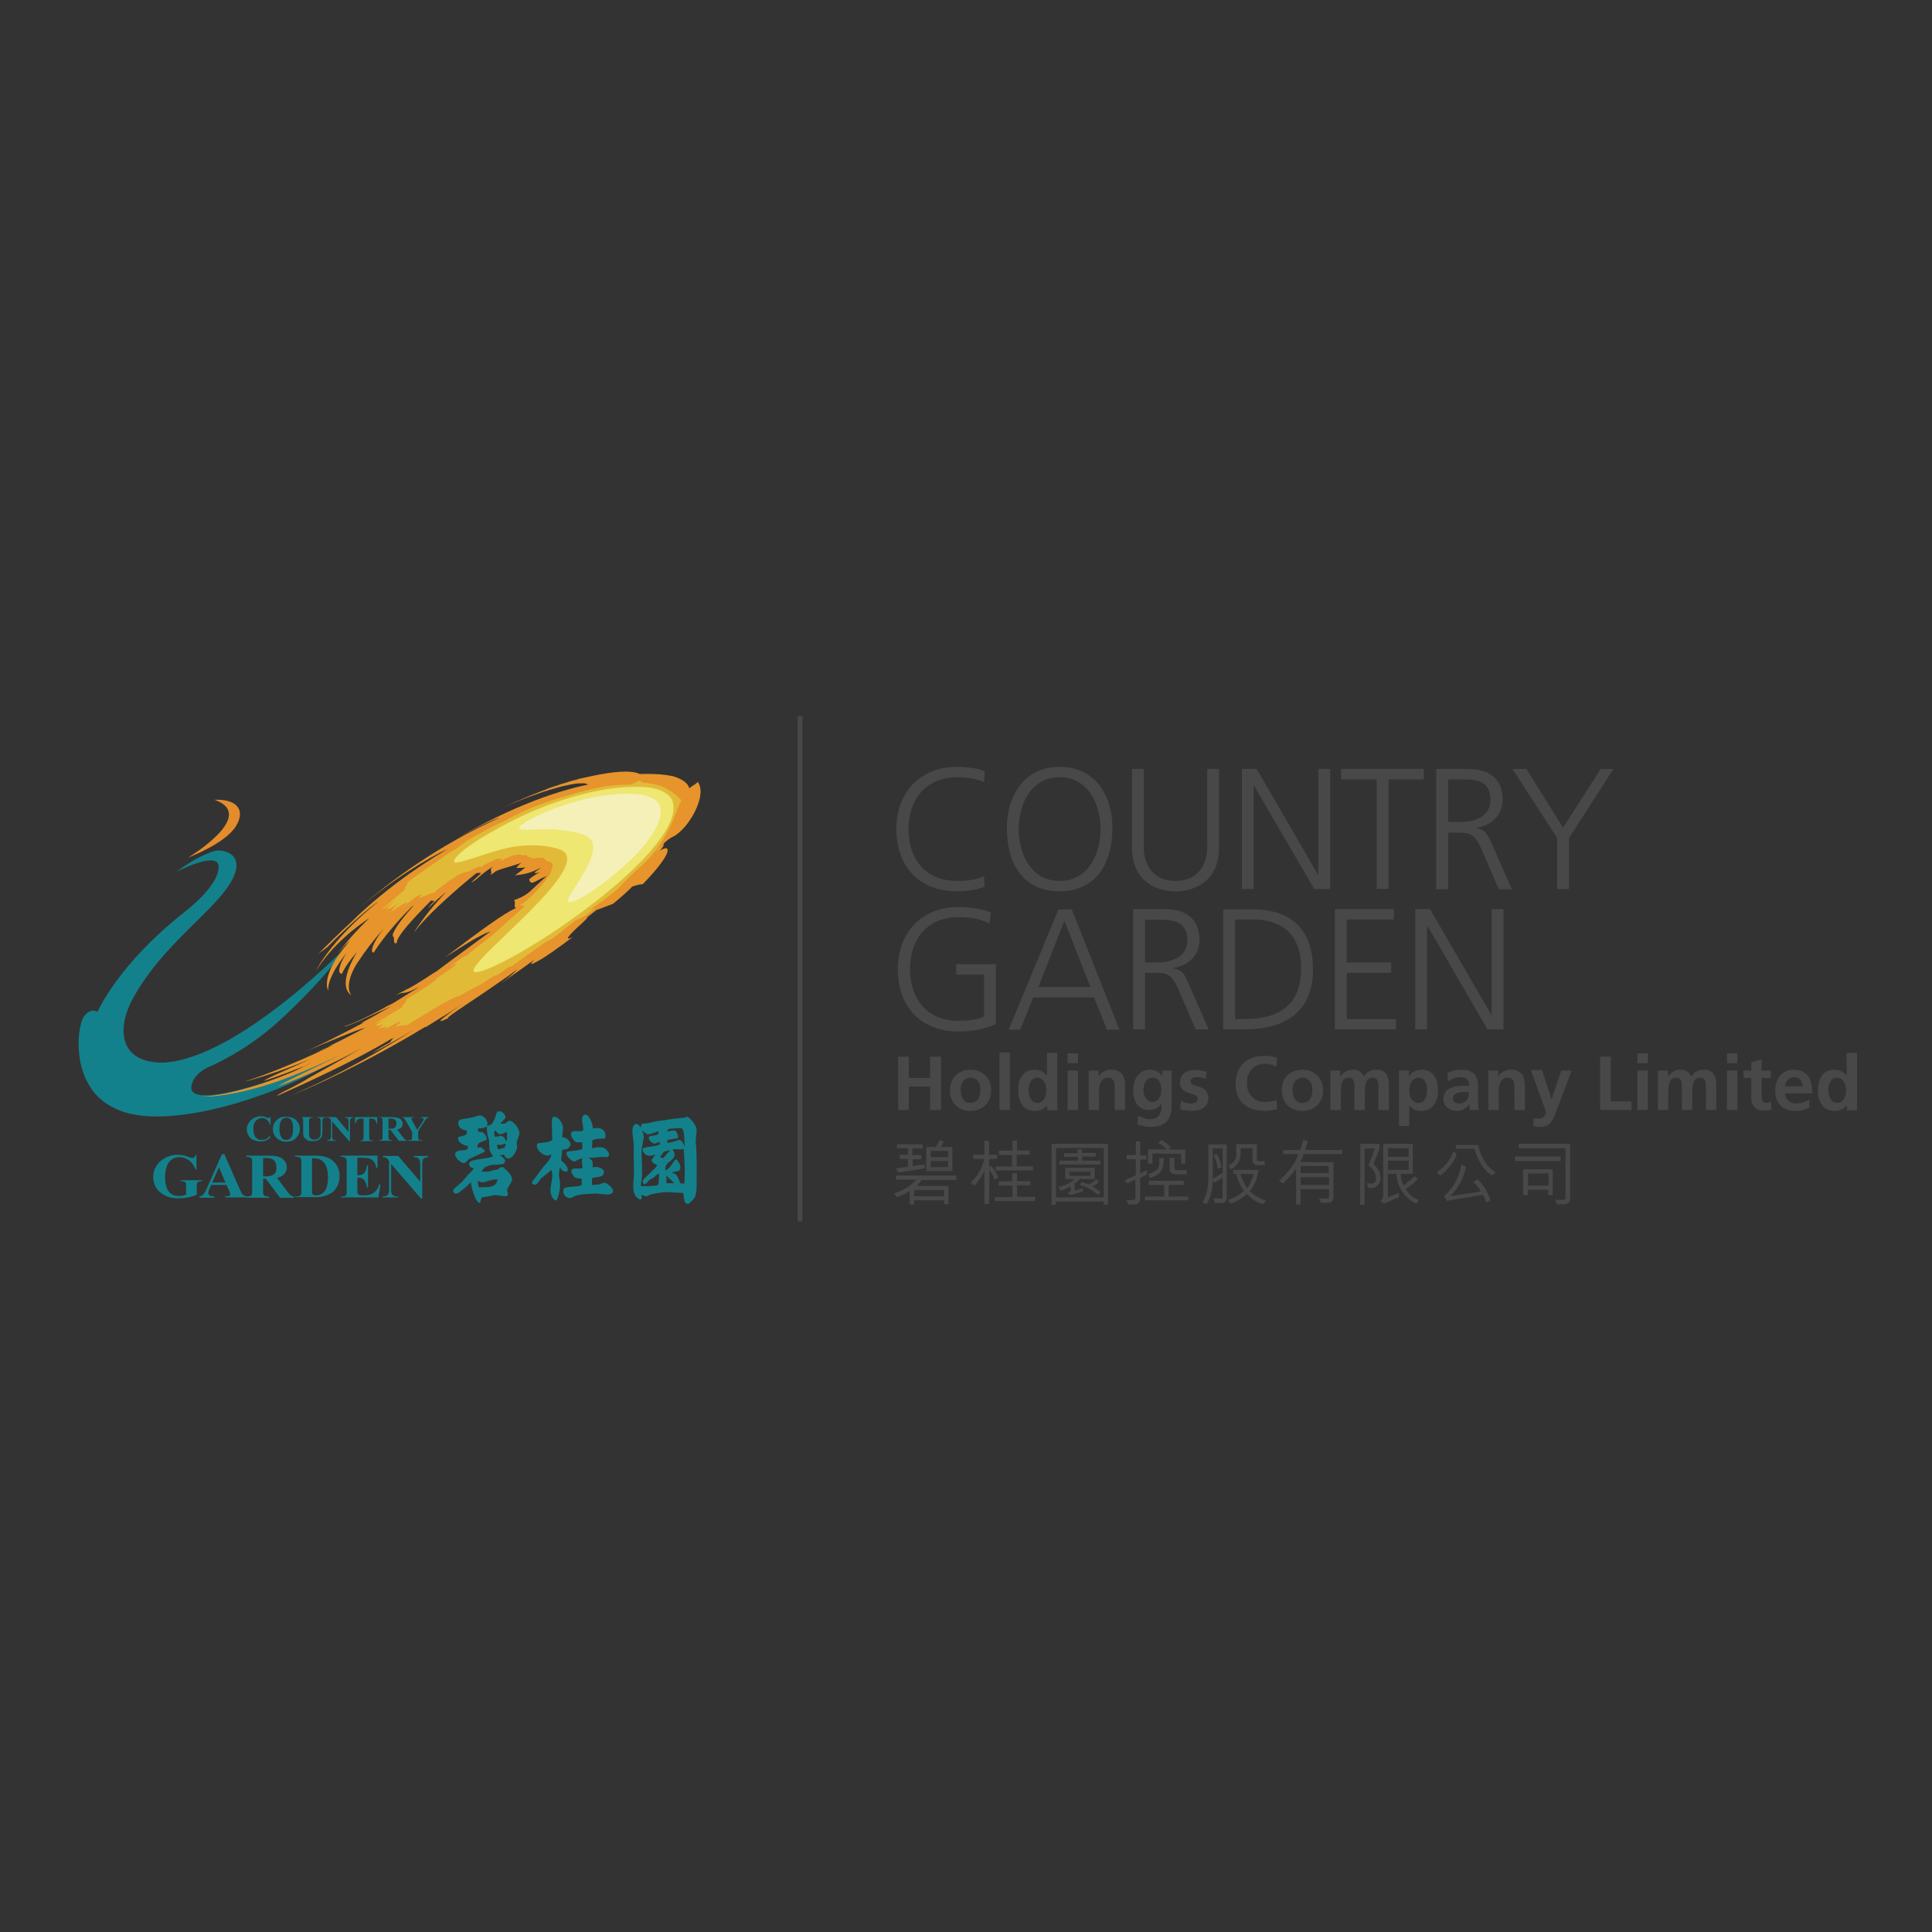 <?xml version="1.0" encoding="utf-8"?>
<!-- Generator: Adobe Illustrator 19.2.1, SVG Export Plug-In . SVG Version: 6.00 Build 0)  -->
<svg version="1.1" id="layer" xmlns="http://www.w3.org/2000/svg" xmlns:xlink="http://www.w3.org/1999/xlink" x="0px" y="0px"
	 viewBox="0 0 652 652" style="enable-background:new 0 0 652 652;" xml:space="preserve">
<rect x="0" y="0" width="652" height="652" fill="#333333" stroke="none"/>
<style type="text/css">
	.st0{fill:#13818C;}
	.st1{fill:#E48C2B;}
	.st2{fill:#E6942B;}
	.st3{fill:#E1BB37;}
	.st4{fill:#EEE771;}
	.st5{fill:#F5F0B8;}
	.st6{fill:#484848;}
	.st7{fill:#FFFFFF;}
	.st8{fill:none;stroke:#484848;stroke-width:1.603;stroke-miterlimit:10;}
</style>
<path class="st0" d="M91.3,376.8v2.8h-0.2c-0.2-0.7-0.5-1.3-1-1.7c-0.5-0.4-1.1-0.6-1.7-0.6c-0.5,0-1,0.1-1.5,0.5
	c-0.5,0.3-0.8,0.7-1,1.1c-0.3,0.6-0.4,1.3-0.4,2c0,0.7,0.1,1.4,0.3,2c0.2,0.6,0.5,1,0.9,1.3c0.4,0.3,0.9,0.5,1.6,0.5
	c0.5,0,1-0.1,1.5-0.3c0.4-0.2,0.9-0.6,1.4-1.2v0.7c-0.5,0.5-1,0.8-1.5,1c-0.5,0.2-1.1,0.3-1.8,0.3c-0.9,0-1.7-0.2-2.4-0.5
	c-0.7-0.3-1.3-0.8-1.6-1.5c-0.4-0.6-0.6-1.3-0.6-2.1c0-0.8,0.2-1.5,0.7-2.2c0.4-0.7,1-1.2,1.7-1.6c0.7-0.4,1.5-0.6,2.3-0.6
	c0.6,0,1.2,0.1,1.9,0.4c0.4,0.1,0.6,0.2,0.8,0.2l0.3-0.1c0.1-0.1,0.2-0.3,0.2-0.5H91.3"/>
<path class="st0" d="M96.6,376.9c1.4,0,2.5,0.3,3.3,1.1c0.8,0.8,1.3,1.8,1.3,3c0,1-0.3,1.9-1,2.7c-0.8,1-2,1.6-3.5,1.6
	c-1.5,0-2.7-0.5-3.6-1.5c-0.7-0.8-1-1.7-1-2.8c0-1.2,0.4-2.2,1.3-3C94.2,377.2,95.3,376.8,96.6,376.9 M96.6,377.2
	c-0.8,0-1.4,0.4-1.8,1.1c-0.3,0.6-0.5,1.5-0.5,2.7c0,1.4,0.3,2.4,0.8,3c0.3,0.5,0.8,0.7,1.5,0.7c0.4,0,0.8-0.1,1.1-0.3
	c0.4-0.3,0.7-0.7,0.9-1.2c0.2-0.6,0.3-1.3,0.3-2.2c0-1.1-0.1-1.9-0.3-2.4c-0.2-0.5-0.5-0.9-0.8-1.1
	C97.4,377.4,97.1,377.2,96.6,377.2"/>
<path class="st0" d="M101.2,377h4.4v0.2h-0.2c-0.3,0-0.6,0-0.7,0.1l-0.3,0.3c0,0.1-0.1,0.4-0.1,0.9v3.9c0,0.7,0.1,1.2,0.2,1.4
	c0.1,0.2,0.3,0.4,0.6,0.6c0.3,0.2,0.6,0.2,1,0.2c0.5,0,0.9-0.1,1.2-0.3c0.3-0.2,0.6-0.5,0.7-0.8c0.2-0.3,0.2-0.9,0.2-1.8v-3.3
	c0-0.4,0-0.6-0.1-0.8l-0.3-0.3c-0.2-0.1-0.4-0.1-0.8-0.1V377h3v0.2h-0.2c-0.3,0-0.4,0-0.6,0.1l-0.3,0.4c-0.1,0.1-0.1,0.4-0.1,0.7v3
	c0,1-0.1,1.6-0.2,2.1c-0.1,0.4-0.5,0.8-1,1.1c-0.5,0.4-1.2,0.5-2.1,0.5c-0.7,0-1.3-0.1-1.7-0.3c-0.5-0.3-0.9-0.6-1.2-1
	c-0.2-0.4-0.3-0.9-0.3-1.6v-3.9c0-0.5,0-0.8-0.1-0.9l-0.3-0.3c-0.1-0.1-0.4-0.1-0.7-0.1V377"/>
<path class="st0" d="M113.4,377l4.2,5v-3.5c0-0.5-0.1-0.8-0.2-1c-0.2-0.2-0.5-0.3-1-0.3V377h2.8v0.2c-0.4,0-0.6,0.1-0.7,0.2
	l-0.3,0.3c-0.1,0.2-0.1,0.4-0.1,0.8v6.7h-0.2l-5.8-6.7v5.1c0,0.5,0.1,0.8,0.3,1c0.2,0.2,0.5,0.2,0.8,0.2h0.2v0.2h-3v-0.2
	c0.5,0,0.8-0.1,1-0.3c0.2-0.2,0.3-0.5,0.3-0.9v-5.7l-0.2-0.2c-0.2-0.2-0.3-0.4-0.5-0.4c-0.1-0.1-0.3-0.1-0.6-0.1V377H113.4"/>
<path class="st0" d="M127.3,377v2.2h-0.2c-0.1-0.5-0.3-0.9-0.4-1.1c-0.2-0.2-0.4-0.4-0.7-0.5c-0.2-0.1-0.5-0.1-0.8-0.1h-0.6v6.2
	c0,0.4,0,0.7,0.1,0.8l0.3,0.3c0.1,0.1,0.3,0.1,0.6,0.1h0.3v0.2h-4.5v-0.2h0.3c0.3,0,0.4,0,0.6-0.1l0.3-0.3c0-0.1,0.1-0.3,0.1-0.8
	v-6.2h-0.7c-0.6,0-1,0.1-1.3,0.3c-0.4,0.3-0.6,0.8-0.7,1.4h-0.2V377H127.3"/>
<path class="st0" d="M131.1,381.3v2.3c0,0.4,0,0.7,0.1,0.8l0.3,0.3c0.1,0.1,0.4,0.1,0.8,0.1v0.2h-4.4v-0.2c0.4,0,0.7,0,0.8-0.1
	l0.3-0.3c0.1-0.1,0.1-0.4,0.1-0.8v-5.3c0-0.4,0-0.7-0.1-0.8l-0.3-0.3c-0.1-0.1-0.4-0.1-0.8-0.1V377h4c1,0,1.8,0.1,2.3,0.2
	c0.5,0.1,0.9,0.4,1.2,0.7c0.3,0.4,0.5,0.8,0.5,1.3c0,0.6-0.2,1.1-0.7,1.5c-0.3,0.2-0.7,0.4-1.2,0.5l2.1,2.7c0.3,0.4,0.5,0.6,0.6,0.7
	c0.2,0.1,0.4,0.2,0.6,0.2v0.2h-2.7l-2.8-3.7H131.1 M131.1,377.4v3.5h0.4c0.6,0,1,0,1.3-0.1c0.3-0.1,0.5-0.3,0.7-0.5
	c0.2-0.3,0.3-0.6,0.3-1c0-0.6-0.1-1.1-0.5-1.4c-0.3-0.3-0.8-0.4-1.5-0.4H131.1z"/>
<path class="st0" d="M144.7,377v0.2c-0.3,0-0.5,0.1-0.7,0.2c-0.2,0.2-0.5,0.6-1,1.4l-1.9,2.9v1.9c0,0.4,0,0.7,0.1,0.8l0.3,0.3
	c0.1,0.1,0.3,0.1,0.5,0.1h0.5v0.2h-4.8v-0.2h0.4c0.2,0,0.4,0,0.6-0.1l0.3-0.3c0-0.1,0.1-0.3,0.1-0.8V382l-2-3.5
	c-0.4-0.7-0.7-1.1-0.8-1.2c-0.2-0.1-0.4-0.2-0.7-0.2V377h4.1v0.2h-0.2c-0.2,0-0.4,0-0.5,0.1l-0.2,0.2c0,0.1,0.2,0.5,0.5,1.1l1.5,2.7
	l1.6-2.4c0.4-0.6,0.6-1,0.6-1.2l-0.2-0.3c-0.1-0.1-0.4-0.2-0.8-0.2V377H144.7"/>
<path class="st0" d="M66.3,389.8v4.9H66c-0.5-1.3-1.2-2.4-2.2-3.1c-1-0.7-2.1-1.1-3.2-1.1c-1.1,0-2,0.3-2.8,0.9
	c-0.8,0.6-1.3,1.4-1.6,2.5c-0.3,1.1-0.5,2.1-0.5,3.3c0,1.3,0.2,2.5,0.5,3.5c0.3,1,0.9,1.7,1.6,2.2c0.8,0.5,1.6,0.7,2.7,0.7
	c0.4,0,0.7,0,1.1-0.1c0.4-0.1,0.8-0.2,1.2-0.3v-2.9c0-0.6,0-0.9-0.1-1.1c-0.1-0.2-0.3-0.3-0.5-0.4c-0.3-0.1-0.6-0.2-0.9-0.2h-0.4
	v-0.3h7.3v0.3c-0.6,0-0.9,0.1-1.2,0.2c-0.2,0.1-0.4,0.3-0.5,0.5c-0.1,0.2-0.1,0.5-0.1,1v2.9c-1,0.4-1.9,0.7-3,0.9
	c-1,0.2-2.1,0.3-3.2,0.3c-1.4,0-2.6-0.2-3.5-0.5c-0.9-0.4-1.8-0.8-2.5-1.4c-0.7-0.6-1.3-1.2-1.7-2c-0.5-1-0.8-2-0.8-3.2
	c0-2.1,0.8-3.9,2.4-5.4c1.6-1.4,3.6-2.2,5.9-2.2c0.7,0,1.4,0.1,2,0.2c0.3,0.1,0.8,0.2,1.6,0.5c0.7,0.3,1.2,0.4,1.3,0.4
	c0.2,0,0.4-0.1,0.6-0.2c0.2-0.1,0.3-0.4,0.5-0.8H66.3"/>
<path class="st0" d="M76.4,399.9h-5.2l-0.6,1.5c-0.2,0.5-0.3,0.9-0.3,1.2c0,0.4,0.2,0.7,0.5,0.9c0.2,0.1,0.7,0.2,1.5,0.3v0.4h-5
	v-0.4c0.5-0.1,1-0.3,1.3-0.7c0.4-0.4,0.8-1.1,1.3-2.3l5-11.3h0.8l5.1,11.6c0.5,1.2,0.9,1.9,1.3,2.2c0.3,0.2,0.6,0.4,1.1,0.4v0.4
	h-7.2v-0.4h0.3c0.6,0,1-0.1,1.2-0.2c0.2-0.1,0.2-0.3,0.2-0.5l-0.1-0.4c0-0.1-0.1-0.3-0.3-0.9L76.4,399.9 M76.1,399.1l-2.2-5.2
	l-2.3,5.2H76.1z"/>
<path class="st0" d="M88.8,397.8v3.9c0,0.8,0,1.2,0.1,1.4c0.1,0.2,0.3,0.4,0.5,0.5c0.3,0.1,0.7,0.2,1.4,0.2v0.4h-7.7v-0.4
	c0.7,0,1.2-0.1,1.4-0.2c0.3-0.1,0.4-0.3,0.5-0.5c0.1-0.2,0.1-0.7,0.1-1.4v-9.2c0-0.8,0-1.2-0.1-1.4c-0.1-0.2-0.3-0.3-0.5-0.5
	c-0.3-0.1-0.7-0.2-1.4-0.2v-0.4h6.9c1.8,0,3.1,0.1,4,0.4c0.8,0.2,1.5,0.7,2,1.3c0.5,0.6,0.8,1.4,0.8,2.2c0,1-0.4,1.9-1.2,2.6
	c-0.5,0.4-1.2,0.8-2.1,1l3.6,4.8c0.5,0.6,0.8,1,1,1.1c0.3,0.2,0.7,0.3,1.1,0.4v0.4h-4.7l-4.8-6.4H88.8 M88.8,390.9v6.1h0.6
	c1,0,1.8-0.1,2.3-0.3c0.5-0.2,0.9-0.5,1.2-0.9c0.3-0.4,0.4-1.1,0.4-1.8c0-1.1-0.3-1.8-0.8-2.4c-0.5-0.5-1.4-0.8-2.6-0.8H88.8z"/>
<path class="st0" d="M99.6,404.2v-0.4h0.5c0.4,0,0.8-0.1,1-0.2c0.2-0.1,0.4-0.3,0.5-0.5c0.1-0.1,0.1-0.6,0.1-1.3v-9.3
	c0-0.7,0-1.2-0.1-1.4c-0.1-0.2-0.2-0.3-0.5-0.5c-0.2-0.1-0.6-0.2-1-0.2h-0.5v-0.4h6.7c1.8,0,3.2,0.2,4.3,0.7c1.3,0.5,2.3,1.4,3,2.5
	c0.7,1.1,1,2.4,1,3.8c0,1-0.2,1.9-0.5,2.7c-0.3,0.8-0.8,1.5-1.3,2.1c-0.5,0.5-1.1,1-1.9,1.3c-0.7,0.3-1.5,0.6-2.6,0.8
	c-0.5,0.1-1.1,0.1-2.1,0.1H99.6 M105.3,390.9v10.9c0,0.6,0,0.9,0.1,1.1l0.3,0.3c0.2,0.1,0.5,0.2,0.9,0.2c1.2,0,2.1-0.4,2.8-1.2
	c0.9-1.1,1.3-2.7,1.3-4.9c0-1.8-0.3-3.2-0.9-4.3c-0.5-0.8-1.1-1.4-1.8-1.7C107.4,391,106.5,390.9,105.3,390.9"/>
<path class="st0" d="M120.6,390.9v5.7h0.3c1,0,1.7-0.3,2.1-0.8c0.4-0.6,0.7-1.4,0.8-2.5h0.4v7.4h-0.4c-0.1-0.8-0.3-1.5-0.6-2
	c-0.3-0.5-0.6-0.9-1-1c-0.4-0.2-0.9-0.3-1.6-0.3v4c0,0.8,0,1.2,0.1,1.4l0.4,0.4c0.2,0.1,0.5,0.2,0.9,0.2h0.9c1.4,0,2.5-0.3,3.3-0.9
	c0.8-0.6,1.4-1.5,1.8-2.8h0.4l-0.7,4.4H115v-0.3h0.5c0.4,0,0.8-0.1,1-0.2c0.2-0.1,0.3-0.3,0.4-0.5c0.1-0.2,0.1-0.6,0.1-1.3v-9.3
	c0-0.6,0-1-0.1-1.2c-0.1-0.2-0.2-0.4-0.4-0.6c-0.3-0.2-0.7-0.3-1.1-0.3H115v-0.4h12.4v4.1H127c-0.2-1-0.5-1.7-0.9-2.2
	c-0.4-0.4-0.9-0.8-1.7-1c-0.4-0.1-1.2-0.2-2.3-0.2H120.6"/>
<path class="st0" d="M134.4,390.1l7.4,8.7v-6c0-0.9-0.1-1.4-0.4-1.7c-0.4-0.4-0.9-0.6-1.8-0.6v-0.4h4.9v0.4c-0.6,0.1-1,0.2-1.3,0.3
	c-0.2,0.1-0.4,0.3-0.5,0.6c-0.1,0.3-0.2,0.7-0.2,1.4v11.7h-0.4l-10.1-11.7v8.9c0,0.8,0.2,1.4,0.6,1.7c0.4,0.3,0.9,0.4,1.4,0.4h0.4
	v0.3h-5.3v-0.3c0.8,0,1.4-0.2,1.7-0.5c0.3-0.3,0.5-0.8,0.5-1.6v-9.9l-0.3-0.4c-0.3-0.4-0.6-0.6-0.8-0.7c-0.2-0.1-0.6-0.2-1-0.2v-0.4
	H134.4"/>
<path class="st0" d="M191.4,395.3l0.1-0.2c0.2-0.3,0.1-0.8-0.1-1.2c-0.5-1-1.5-2-2-2.2c0-1.3,0.3-2.3,0.3-3.6
	c0.5-0.2,1.1-0.2,1.6-0.3c0.4-0.2,0.7-0.4,1-1c0.7-0.7-0.1-1.8-1-2.5c-0.4-0.3-0.9-0.5-1.3-0.5l-0.3,0.1c0-0.8,0.3-1.8,0.2-2.4
	c0.6-1.9-1.4-4.6-2.7-4.6h-0.6c-0.6,1-0.3,2.7-0.3,4l0,2.4c0,0.3,0.3,1,0,1.3c-0.3,1-4,1-4.9,1.3c-1,1.7,1.7,4,3,4
	c0.7,0.3,1-0.3,1.7-0.3c-0.3,1.6-1.6,3-2.6,4l-2.9,3.9c-0.3,0.3-0.6,0.7-1,1.3l-0.1,0.6c0.3,0.4,1.1,0.4,1.1,0.4
	c0.7,0,1.3-1.3,1.9-2l3.6-3c1.1,3.6-1.6,6.5,0.5,9.6c0.3,0.3,0.7,0.7,0.9,0.7h0.3c0.7-1,1.3-4,1.2-6l-0.4-2.7l0.3-2.3h0.3
	c0,0.7,0.7,1,1.4,1.3C191,395.4,191.3,395.4,191.4,395.3"/>
<path class="st0" d="M235,380.7c-0.3-1.2-2.1-3.5-3-3.8c-0.6,0-0.6,0.3-1,0.3l-2.3,0.2c-1.3,0.2-2.8,0.3-4.1,0.6l-2.5,0.3
	c-1.9,0.3-3.3,0.9-5.2,0.9c-0.2,0-0.4,0.3-0.5,0.5c-0.5,1.1,0.5,2,1.3,2.6c0.8,0.6,0.9,0.6,2,0.3c0.9-0.2,1.6-0.6,2.5-0.8
	c0.1,0.2,0.1,0.5,0,0.7c-0.3,1-2.9,0.5-3.2,1.2c-0.3,0.9,0.8,1.9,1.8,2.3c0.3,0,1.2-0.5,1.8-0.7c0.1,0.4,0.1,0.7,0,1
	c-1.9,0.8-5.2,0.6-5.7,1.4c-0.3,0.9,0.9,2,1.5,2.2c0.9,0.3,1.8,0.1,2.8-0.3c-0.5,0.9-1,1.2-1.3,1.8c0,1,1.3,1.5,1.9,1.8
	c-0.3,0.6-1,1.5-1.6,1.8c-0.9,1.2-2.8,2.4-3.4,3.7c0.3,0.3,0.3,1,0.6,1c1-0.3,1-0.9,1.9-1.6l1.2-0.6c0.6-0.6,1.3-1.2,1.9-1.5
	c0,0.6,0,3.2-0.3,3.8c-0.6,0.6-4.8,0.5-5.7,0.5c-0.3-0.3,0-1.2,0-1.6c0.3-1,0.3-2.6,0.3-3.8l-0.2-6.7l0.7-4.1
	c0.3-1.6-1.3-5.1-2.6-4.8c-2.2,0.6-0.6,5.4-0.7,7.6c-0.2,3.2,0.2,7.3,0,10.5c-0.3,3.2-0.6,6,2,7.4c1,0,0.6-1,0.6-1.6
	c0.2,0,0.5,0.3,1.4,0.5c0.2,0,0.4,0,0.4,0c0.6-0.3,1.4-0.7,2.1-0.8c1.6-0.3,3.2-0.6,4.8-0.6l5.4,0.3c0.4,1.6-0.1,3.8,1.8,3.7
	c0.6-0.7,1.5-1.3,2.1-2.3c0.5-1.3,0.6-2.6,0.6-3.8c0-4.5,0.1-9.5-0.2-13.7C234.5,384.7,235.3,382.3,235,380.7 M224,388.7l1-0.3
	l1.1-0.2l-0.9,1.1l-0.1,0.1l-1.2,1.4c0,0-1-0.1-1.1-0.3C222.8,390.2,223.5,389.5,224,388.7 M226.8,399.3l-1.9,0l0-2.6l0.3,0.3
	l0.6,0.7l0.3,0.2l0.6,0.5l0.9,1L226.8,399.3z M230.9,399.5l-1.3-0.2l-0.7-1.6c-0.1-0.4-0.3-0.7-0.5-1c-0.3-0.4-0.8-0.7-1.4-0.8
	l-0.3-0.1c0.2-0.2,1.1-0.4,1.6-0.5c0.3,0,0.6-0.1,0.8-0.2c1.2-0.9,0.1-3-0.8-3.8l-0.1-0.1c-1,0.6-1,1.3-1.6,1.9l-0.2,0.3l-0.5,0.7
	l-1.2,0.9h-0.1v-0.3c-0.1-0.3,0-0.8,0-1c0-0.2,0.2-0.4,0.3-0.6l0.3-0.4c0.2-0.2,0.4-0.4,0.6-0.6c0.1-0.1,0.4-0.2,0.6-0.4
	c1-0.9,1.9-1.8,0.6-3.8c0.3-0.1,0.7-0.1,1.1-0.1c1,0.1,2,0.2,2.6-0.2C231,391.1,231.3,396.6,230.9,399.5 M231,387
	c-0.5-1.1-0.6-2.3-2.1-2.3l-0.6,0.3l-0.7,0.2c-0.3,0.1-0.8,0.2-1,0.3l-0.7,0.1c-0.3,0-0.4,0.1-0.7,0.1l0-0.9
	c0.2-0.1,0.4-0.2,0.6-0.2c0.8-0.2,1.8-0.3,2.4-0.4c0.5-0.1,0.5,0.1,0.6-0.4c0.1-0.5-0.2-1.3-0.5-1.8c-0.2-0.3-0.4-0.5-0.8-0.5
	c0,0-0.7,0.1-1.1,0.1c-0.4,0.1-0.6,0.2-0.9,0.2c-0.3,0-0.3,0-0.3-0.3c0-0.3,0.4-0.4,0.6-0.5c0.2-0.1,0.4-0.1,0.7-0.1
	c0.5,0,1.8-0.2,2.3-0.2c0.6,0,1.3,0,1.5,0.3C231.1,381.6,231,387,231,387"/>
<path class="st0" d="M204.3,399.2c-0.6-0.2-1.3,0.2-2,0.5l-2.5,0.2c0-1-0.1-1.8,0.1-2.4c0.8-0.2,3.4-0.2,3.7-1.2
	c1-1.9-2-2.9-3.6-2.3c0,0,0-1,0-1.3c0-0.9-0.2-1.3-1.4-2h1.3l3.5-0.3c0.3,0,1.3,0.3,1.7,0c1.3-1-0.7-2.9-1.5-3.1
	c-1.3-0.3-2.5-0.1-3.8,0.2l0.1-2.6c0.3-0.5,3-0.7,4.3-0.7c0.7-2.9-1.8-4.1-4.1-3.3c0-1.6-1.4-5.5-3.1-4.6c-1.3,1,0.1,3.9-0.2,5.2
	c-0.7,0.7-3.3-0.3-4,0.7c-0.6,1,1,3,1.7,3.3h2l0,2.3c-1,0.3-2.3,0.6-3.7,0.6c-0.3,0.3-0.9,0-1.3,0.3c-1.3,0.6,1.3,3.2,2,3.2
	c0.7,0.3,2-1,3-1c-0.3,1,0,2.3,0.1,3.3c-1,0.3-2.7,0-3.3,0.3c-0.7,0.3-0.6,1.6,0,1.9c0.7,1.3,1.3,1.3,3,1.3l0,2.3
	c-1.6,0.5-3.5,0.4-5,0.7c-0.3,0.1-0.7,0.2-0.9,0.3c-0.7,1-0.2,2.5,1,3.1c0.4,0.2,0.8,0.3,1.3,0.2l1.3-0.7c2.3-0.7,4.6-0.7,7.1-0.8
	c1.4,0,4.6,0.7,5.2,0C208.1,401.9,205.3,399.5,204.3,399.2"/>
<path class="st0" d="M172.2,378.2c-0.7,0-1.3,0.7-1.9,1l-1.4,0c0.1-0.3,0.3-0.5,0.7-0.8c0,0,0.6-0.9,0.9-0.9
	c0.3-0.7-0.2-1.5-0.9-2.1c-0.4-0.3-0.4-0.3-0.7-0.3l-1.1,0c-0.6,1.3-0.9,3.5-2.2,4.5l-1.3,0.4c0-0.3,0.3-0.7,0.3-1
	c-0.4-0.6-0.4-1.3-0.8-1.6l-0.2-0.2c-0.7-0.5-1.4-1-2-0.7l-2.7,0.7c-1,0.3-3.9,0.4-4.1,1.1c-0.6,1.6,0.8,3.2,2.6,3.1
	c0.8,1.9-1.3,1.9-2.7,2.3c-0.6,1.6,1.5,2.8,3.3,3.1c0,0,0,0.6-0.3,0.9c-0.3,1-4.2-0.2-4.1,2c0,1,1.9,2.8,2.9,2.8
	c0.7,0,1.4-1,1.7-1.3l3-1.4l2.1-1c0.3,0,0.3-0.3,0.3-0.6l-1.1-0.9c-0.4-0.3-0.7,0-1.4,0c-0.1-1.9,1.3-1.8,2.7-2.5h0.2
	c0.2,0,0.2-0.1,0.2-0.3l0-0.6l-0.2-0.4c-0.3-0.7-0.7-1.2-1.3-1.5l-1.1,0c-0.4-0.6-0.4-0.9-0.1-1.2l1.4-0.1l0.9-0.3l0.2-0.1l0.4,0
	c-0.3,1,0.1,1.6,0.1,2.5c0,0.6,0.4,1.3,0.5,1.9l0.2,3.4c0.4,0.6,0.5,1.3,1.2,2c-0.3,0.3-1.3,0.6-2,0.7l-0.2,0
	c-2.8,0.6-7.4,0.5-5.4,3.1l1.1,0.4c-0.2,0.5-1.4,1.6-1.8,2c-1,1.2-1.7,2.1-2.9,3.2c-0.7,0.7-2,1.5-2.2,2.1c-0.2,0.7,0.4,1.1,0.6,1.2
	l0.9-0.1c0.7-0.4,3.8-2.9,4.3-3.7l0.1-0.2c0.1,1.6,1.4,7,3.1,7.2c0.3-0.7,0.3-1.6,0.6-1.9l2.3-0.4l0.2,0l1.4-0.3
	c0.8-0.3,2.5,0.2,3.7,0.3c0.3,0,0.6,0,0.8-0.1c1-0.3-0.1-1.3,0.2-2.3l1.6-2.9c0.3-1.3-1.2-2.9-2.2-3.8l-0.7-0.6l-0.1-0.1
	c-1-0.2-1.3,0.4-1.9,0.8c-0.7,0-2.1,0.4-3.1,0.7l-2.3,0c0-0.3,0.5-0.6,0.8-1.1c0.1-0.2,0.2-0.4,0.5-0.4l1.3-0.6
	c1.4-0.4,3.5-0.1,4.9-0.6c0.3-0.1,0.4-0.6,0.5-0.8l-0.1-0.6c-0.3-0.3-0.6-0.6-0.9-0.9c-0.3-0.2-0.7-0.4-1-0.5
	c0.2-0.2,0.8,0.1,1.1-0.1l0.5-0.3c0,0.6,0.7,1.5,1.4,1.5c1.4,0,2.7-2.3,3-3.6l-0.1-2.1l0.9-2.6C175.4,381,173.7,378.8,172.2,378.2
	 M163.4,398.9l1.2-0.3l0.2-0.1l1.7-0.4l1.4-0.1c-0.3,1.9-1.3,2.3-3,2.6l-3.2,0.1c-0.4-0.6-0.4-1.5-0.5-2.2
	C161.9,398.6,162.3,399.3,163.4,398.9 M170.1,387.4c-0.2,0-0.5,0.1-0.8,0.2c-0.4,0.1-1,0.2-1.2,0.3l-0.5-1.5l1.9-0.1l0.7-0.3l0.3,0
	C170.9,385.9,170.5,387.1,170.1,387.4 M171,385l-0.3,0c0-0.3-0.4-1-0.8-1.3c-0.3-0.2-0.5-0.4-0.8-0.4c-0.2,0-0.3,0-0.6,0.1l-1.4,0.3
	c-0.4-0.6-0.4-1.6-0.1-2.2c0.7,0.3,0.6,0.8,1.3,1.1c0.1,0.2,0.4,0.2,0.6,0.2c0.3-0.1,0.6-0.2,0.8-0.2c0.4-0.3,0.9-0.5,1.5-0.5
	C170.9,383,171.3,384.3,171,385"/>
<path class="st0" d="M59.6,294.2c0,0,13.1-6.8,14.1-2.3c0.4,1.9-0.5,7.2-11.2,15.7c-22.8,17.9-29.6,33.9-29.6,33.9s-2.3-1.7-4.6,1.6
	c-2.5,3.5-4.6,23.8,10.2,30.8c18.5,9.7,63.6-7.3,77.1-18.1c0,0-52.8,21.8-51,10.7c0.4-2.1,1.6-4.1,5.1-6.1c6-2.5,15.5-7.7,24.4-15.8
	c16.2-14.8,23.3-25.6,23.3-25.6s-36.8,38.1-62.1,39.6c-15.3,0.2-15.8-11.5-10.7-21.2c10.4-19.3,29.1-30.6,34.1-41.2
	c4-8.6-4.1-9.7-6.3-9C66.1,289,59.6,294.2,59.6,294.2"/>
<path class="st1" d="M63.5,289.4c0,0,23.7-14.2,8.9-19.5c6.8-0.3,10.8,2.9,7.3,8.8C76.1,284.7,63.5,289.4,63.5,289.4"/>
<path class="st2" d="M224.6,284.1c2.5-2.3,2.7-1.1,5.8-4.3c3.8-3.9,7.9-12.1,5.1-15.9c-0.8,0.8-1.9,1.3-2.9,2.1
	c-0.4-1.7-2.4-3.2-5.7-4.1c-3.8-0.7-6.8-0.8-11-0.7c-1.3-0.6-4-1.3-10.7-0.3c-1.9,0.3-4.4,0.7-7.3,1.4l-0.5,0.1
	c-0.5,0.1-0.9,0.2-1.4,0.3c-0.4,0.1-0.9,0.2-1.4,0.4c-0.3,0.1-0.6,0.2-0.9,0.2c-0.8,0.2-1.7,0.5-2.6,0.8c-0.2,0.1-0.4,0.1-0.7,0.2
	c-0.8,0.2-1.6,0.5-2.4,0.8c-0.2,0.1-0.5,0.1-0.7,0.2c-1,0.3-2,0.7-3.1,1.1l-0.1,0.1c-0.2,0.1-0.4,0.2-0.6,0.2
	c-4.2,1.6-8.8,3.5-13.9,5.9c8.2-3.7,15.5-6.1,20.4-7.3c1.9-0.4,3.7-0.8,4.8-0.9l0.4,0c2.4-0.2,2.7,0.1,3.2,0.4
	c-5,1-12.9,3.2-21.5,6.8c-8.6,3.5-17.2,8.1-22.5,11.3c8.8-5,12.9-6.6,14.3-7c-20.6,9.3-37.4,21.6-47.8,30.9
	c11.2-9.9,24.1-17.5,30.3-20.4c-13.1,7.8-22.4,15.2-29.7,21.9c-0.8,0.7-2.1,2.1-2.9,2.8c-4.6,4.2-8.7,8.4-11.4,11
	c1.3-1.2,1.8-1.2,3.4-2.6c4.4-4.5,13.4-13,17.2-15.3c-10,7.9-17.9,17.1-21.2,23.5c5.6-9,14-15.2,18.1-17.9c-4.4,4.2-7.9,8.2-10.7,12
	c1-1.2,2-2.3,2.4-2.8l1.8-1.7c-2.8,3.3-5,6.3-6.3,9c-1.7,3.6-2,6.5-1.1,8c-0.3-3.1,2.2-7.7,6.2-12.8c-2.9,4.5-3.1,7.3-1.6,7.1
	c1-2.2,2.7-4.6,5-7.2c-0.1,0.3-0.2,0.5-0.4,0.7c-3.3,5.7-4.8,11.6-1.4,13.8c-2-2.5-0.4-7.7,2.6-11.8c1.7-2.7,4.8-6.8,8.3-10.7
	c-3.8,4.8-4.7,8-3.4,8.1c2.9-4.7,8.1-10.7,12.1-14.7c1.5-1.6,1.6-1.6,0.6-0.3c-3.5,3.9-6.8,8.5-6.2,9.5c0.8,0.2-0.2,3,1.3,2.2
	c-0.2-2.1,6-8.7,11.5-14.2l0.2-0.1c0.2,0.1,0.7,0.1,1,0.2c-1.9,1.8-1.6,1.7-2.1,2.4c1.8-1.8,4-3.8,6.2-5.6
	c-4.2,4.3-7.9,8.9-11.3,14.2c0.2-0.3,0.4-0.6,0.7-0.9c5.6-7.4,20.6-19.6,20.8-19.6c0.5,0.1,1.4-0.2,1.4,0.1
	c-0.4,0.6-2.9,2.5-3.1,3.1c-0.2,0.2,1.4-0.9,1.7-1.2c2-1.8,3.6-3,5.7-4.3c-1.9,1.4-0.3,1.6-0.9,2.5c-0.2,0.2-0.1,0.3-0.4,0.4
	c0.5-0.1,0.7-0.3,1-0.4c0.3-0.2,0.6-0.5,0.9-0.7c1.1-0.7,4.9-1.6,7.9-2.6c0.3-0.2,0.6-0.3,0.8-0.4c-0.6,0.6-1.1,1.1-1.7,1.8
	c0.7,0,2.4,0,3.1-0.2c-1,0.9-2.2,1.8-3.5,2.7c5-0.5,6.3-1.5,8.9-2.6c-0.8,0.5-1.6,1.1-2.3,1.6c0,0.3,0.8,0.3,1.1,0.1l0.7-0.2
	c-1.1,0.6-2.3,1.4-3.4,2.2c-0.4,0.3,0,1.4,0.8,1.4c1.1-0.2,3-1.6,4.6-2.1l0.4-0.2l-0.6,0.5c-1.3,1.1-3,2.8-5.2,4.8
	c-2.2,1.8-4,2.4-5.4,2.9c0.9,0.3-0.3,2.5,0.8,2.6c-4.2,1.9-10.8,6.7-23.9,16.6c4.5-2.8,9-5.8,11.5-7c1.8-1,2.8-1.3,3.8-1.7
	c-5.4,4-13.8,10.1-18.3,13.5c-1.6,0.9-2.4,1.6-6.8,4.3c-1,0.6-2,1.2-3.1,1.7c-1,0.5-2.3,1.3-3.8,1.9c1.2-0.3,1.8-0.6,2.2-0.6
	c0.9,0,1.8-0.3,2.6-0.6c0.8-0.3,1.9-0.9,3.1-1.5l-0.9,0.6c-2.2,1.4-5.3,3.3-7.7,4.8c-0.8,0.5-1.9,0.9-2.7,1.4
	c-6.5,3.7-13.3,6.6-13.8,6.4c-0.4,0.6,2.1-0.5,4.8-1.6c3.5-1.6,6.9-3.2,10.9-5.1c-3.2,1.9-6.5,3.8-9.6,5.4c-0.4,0.2-0.6,0.3-0.7,0.4
	c0.3-0.1,0.7-0.2,1.1-0.3c-7.2,3.8-15.1,7.9-21.6,10.6c11.4-4.8,18.4-7.8,22-8.8c-5.6,3-11.3,5.9-16.8,8.4c1.7-0.7,3.2-1.4,3.9-1.8
	c0.8-0.3,1.5-0.6,2.3-0.9c-4.7,2.3-9.4,4.5-13.8,6.3c-6,2.6-11.7,4.7-16,6.1l0.2,0c6.2-1.7,13.5-4.1,21.6-7.5
	c-7.6,3.6-13.9,6-15.7,7.4c4.9-1.6,10.5-3.6,16.2-6.2l-0.6,0.3c-1.9,0.8-3.8,1.8-5.7,2.4c1-0.3,2.3-0.8,3.8-1.4l-2.5,1.2
	c-11.5,5.1-24.5,8.8-31.9,8.9c5.7,0.4,16.5-2,24.6-4.8c5.3-1.8,13.9-5.3,21.6-9.1c-9.6,5-18.4,8.9-20.7,10.5
	c9.1-3.3,19.8-8.3,27.9-12.7c-5.5,3.2-11.5,6.5-14.3,8.1c-1.3,0.7-2.5,1.4-3.4,1.9c-0.8,0.6-3.2,1.9-5.5,3.1
	c-2.6,1.3-5.1,2.5-4.9,2.8c9.2-4.1,26.4-11.9,38.6-19.3c0.2-0.1,0.4-0.2,0.6-0.3c-0.7,0.7-0.8,1.1-1.1,1.5c-4.5,2.5-4.2,2.5-6.3,3.8
	c4.8-2.5,9.7-5.3,14.3-8c-10.7,6.7-23.6,14.5-42,22.4c15.1-6.1,32.6-15.3,45.7-23.3l0.3,0c3.2-2,5.4-3.3,8.6-5.3
	c1.5-1,2.9-1.9,4.1-2.8c-6.9,4.9-10.8,7.8-4.9,5c-2.3,0.8,6.1-4.6,12-8.6c3.3-2.3,7.4-5,11.1-7.8c-0.9,0.9-1.3,1.6-5.5,4.7
	c4.1-2.8,7.8-5.4,11.3-8c-1.8,1.8-1.7,2.2,1.9,0.1c1.7-0.9,6.1-4,11-7.7c-2.7,1.3-2.4,0.3,3.5-5c1.5-1.4,1.6-1.7,1.3-1.6l3.2-2.5
	l1.4-0.5c1.5-0.6,2.7-1,4.2-1.6c1.6-1.3,6-5.1,6.4-5.8c1.5-0.5,2.8-0.8,3.6-0.8c10.4-10.7,9.5-13.6,6.1-11.5l-0.3,0.2
	c0.4-0.5,0.8-1,1.2-1.6C223.8,284.8,224.2,284.4,224.6,284.1"/>
<path class="st3" d="M230,269.9h-0.2c-1.3-1.3-4.2-4.1-8.3-5.1c-2.5-0.6-5.8-0.7-5-1.1c0-0.2-0.4-0.2-1-0.2
	c-0.7,0.5-1.6,0.9-2.9,1.3c-2.6,0-5.3,0.1-8.6,0.6c-4.1,0.8-6.3,1.3-11.2,2.7c-4.4,1.2-9.6,2.9-14.9,5.1c-2.3,1.1-5.1,2.4-6.7,3.4
	c0,0-3,1.4-4.5,2.1c-4,2.1-6.4,3.4-9.6,5.3l-0.1,0.2c-0.3,0.3-1.2,0.9-2.6,1.9c-0.6,0.4-1.7,1-2.9,1.8c-3.6,2.5-9.2,6.3-14.2,10
	c0.4,0,0.1,0.7-0.6,1.5v0.8c-3.1,2.6-5.7,4.8-8,6.9c0.6-0.2,1.6-0.9,4.9-3.5c-1.1,1.1-2.4,2.3-3.6,3.4c1.3-0.8,0.8,0.4,4.4-2.2
	c-1.1,1-1.8,2.1-2.6,3.2l0.2-0.2c1.6-1.3,4.4-3,5.2-3.3c0.7-0.3-0.2,0.7-1.7,2.3c1-0.9,2-1.9,3.1-2.8c3-2.4,4.3-2.7,2.8-0.9
	c0.7-0.3,1.8-0.7,2.6-1c1-0.4,2-0.8,2.6-0.9c0.3-0.2,0.6-0.5,0.9-0.8l0.1-0.1c0.2-0.2,0.4-0.4,0.7-0.6c0.7-0.5,1.4-1.1,2.4-1.8
	c0.4-0.3,0.8-0.6,1.3-0.9c3-2.1,5.4-3,5.9-2.8c4.2-2.2,4.7-2,4.4-1.5c0.8-0.6,1.9-1.3,3.3-1.9c0.7-0.4,1.2-0.6,2-1
	c0.1,0.2,1.4-0.1,1.8-0.1c-0.3,0.4-0.1,0.5-0.6,1l-0.4,0.3h0c0.2-0.1,0.5-0.3,0.7-0.4c0.5-0.4,2.4-1.4,4.1-1.9
	c1.9-0.4,2.9-0.3,3.1-0.1c0.8-0.1,1.3-0.1,1.3-0.1c0.1,0.5,1.3,0.8,2.2,1.2c1.1-0.1,1.6-0.2,3.2-0.3c1.2,0.2,0.7,1,2.1,1.3
	c1.4,0.2,1.8,1.4,1.2,2.1c-0.2,0.8-0.2,1.6-1.2,2.9l-0.2,0.3c-2.4,3.5-6.7,7.8-8.6,9c-0.2,0.1-0.3,0.2-0.5,0.3l-0.6,0.4l0.4-0.1
	c0.8-0.2,1.2,0,1.3,0.4c-1.7,1.5-3.4,3.1-5.4,4.7c-1.9,1.9-3,2.8-5.1,4.7c-2.4,1.9-4.9,3.9-7.5,5.9l-0.5,0.3l-0.1,0.4
	c-0.2,0-1.6,0.8-2.3,1.2c-1.5,1.1-2.9,2.1-4.5,3.1c2.1-1.1,3.9-1.8,1.2,0.2c-1.5,1.1-3.5,2.5-5.7,3.8c0.4-0.2,0.6-0.1,0.2,0.2
	c-1,1.1-5.4,4-10.3,6.9c0.7,0,0.2,0.7-0.8,1.6l-0.5,1c-3.3,2-6.3,3.8-9.1,5.3c0.3,0.1,1.2-0.2,4.9-2.2c-1.5,1-3.1,1.9-4.8,2.9
	c1.2-0.5-0.7,1.2,3.3-0.7l-1.1,0.6c0.3-0.1,0.5-0.2,0.4,0c-0.3,0.3-0.9,0.7-1.7,1.3c1.4-0.4,2.8-0.7,3.1-0.8c0.3,0-0.2,0.4-1.2,1.1
	c0.8-0.4,1.6-0.7,2-1c4.2-2.3,5.2-2.3,1.9,0c0.6,0,2.3-0.5,2.8-0.5l0.4,0c0.3,0,0.6,0,0.7,0l0.6-0.3c2.1-1.3,5-3.1,9-5.5
	c4.5-2.7,7.8-4.2,8.3-4.1c4.1-2.4,6.2-3.5,7.1-3.8c1.4-0.9,2.8-1.9,4.5-3c1-0.7-1.2,1.2,2.1-0.9c1-0.7,2.1-1.4,2.5-1.9
	c-0.2,0.3,1.1-0.4,1.5-0.5c4.4-3.2,9.5-6.9,11.5-8.1c1.3-0.8,1.9-1.1,1.9-1c1.5-1.1,3.1-2.3,4.7-3.6c0.9-0.7,3.4-2.8,3.7-2.9
	c0.8-0.2,2.4-1.2,3-1.4l3.2-2.5l-2,0.7c2.3-1.4,5.9-4.1,9.4-6.9c1.2-1.3,2.5-2.6,3.7-3.9c2.9-2.9,6.1-5.1,9.3-9.3
	c3.4-4.2,6.1-10.2,7.6-14.5C229.2,271.7,229.6,270.7,230,269.9 M223.4,285.2c-0.6,0.6-1.3,1.3-2.1,2.2c0.3-0.3,0.7-0.4,1-0.6
	C222.7,286.2,223,285.7,223.4,285.2"/>
<path class="st4" d="M226.3,269.1c-1.8-2.1-4.9-3.3-9-3.5c-3.3-0.2-7.4,0-11.8,0.6c-2,0.3-4.1,0.7-6.3,1.2
	c-7.6,1.7-16.3,4.7-23.9,8.4c-15.1,7.4-21.5,12.7-22,14.6v0.4c0.1,0.3,0.5,0.4,1.2,0.2c4-0.5,14.7-5.3,22-5.6
	c3.9-0.3,7.8-0.1,11.6,1c3.1,0.8,4,2.6,2.8,5.8c-2.5,6.6-14.2,17.4-21.5,24.5c-7.7,7.3-12.2,12.1-7.9,11.3
	c4.1-0.8,17.1-7.4,32.9-18.8c1.6-1.1,3.2-2.3,4.8-3.6c6.4-4.8,12.9-10.4,18.5-16.3c5.1-5.5,9.3-11.5,9.6-16.1v-1.2
	C227.2,270.8,226.9,269.9,226.3,269.1"/>
<path class="st5" d="M193.8,304.1c3.2-1.2,10.9-6.2,18.6-13.5c7.5-7,14.8-17.6,7.7-21.3c-1.8-0.8-3.9-1.3-6.4-1.4
	c-2-0.1-4.4-0.1-6.9,0.2c-4.9,0.4-10.5,1.7-15.5,3.3c-10.5,3.4-16.9,7.4-16,8.2c0.7,1,6.4-0.1,11.7,0.3c5,0.5,12.3,1.1,13.1,4.8
	C201.5,292.7,186.2,307,193.8,304.1"/>
<path class="st6" d="M332.1,264c-2.6-1.3-6.2-1.7-9.1-1.7c-10.5,0-16.4,7.4-16.4,17.5c0,10.2,5.8,17.5,16.4,17.5
	c2.7,0,6.7-0.3,9.1-1.7l0.2,3.5c-2.2,1.3-6.7,1.7-9.3,1.7c-12.8,0-20.5-8.4-20.5-21c0-12.3,7.9-21,20.5-21c2.4,0,7.2,0.4,9.3,1.5
	L332.1,264"/>
<path class="st6" d="M357.6,258.8c12.2,0,18,10,17.8,21c-0.1,12.4-6.2,21-17.8,21c-11.7,0-17.7-8.5-17.8-21
	C339.7,268.8,345.4,258.8,357.6,258.8 M343.8,279.8c0,8.6,4.3,17.5,13.8,17.5c9.5,0,13.8-8.9,13.8-17.5c0-8.6-4.3-17.5-13.8-17.5
	C348.1,262.3,343.8,271.2,343.8,279.8"/>
<path class="st6" d="M411.4,285.9c0,12-8.8,14.9-14.7,14.9c-5.9,0-14.7-2.9-14.7-14.9v-26.4h4v26.4c0,6.6,3.7,11.4,10.7,11.4
	c7,0,10.7-4.8,10.7-11.4v-26.4h4V285.9"/>
<polygon class="st6" points="419.1,259.5 424.1,259.5 444.8,295.2 444.9,295.2 444.9,259.5 448.9,259.5 448.9,300 443.5,300 
	423.2,265.1 423.1,265.1 423.1,300 419.1,300 "/>
<polygon class="st6" points="464.6,263 452.6,263 452.6,259.5 480.5,259.5 480.5,263 468.6,263 468.6,300 464.6,300 "/>
<path class="st6" d="M484.7,259.5h10.5c7.2,0,11.9,3.1,11.9,10.5c0,5.2-4,8.7-9,9.4v0.1c3.3,0.4,3.9,2.2,5.2,4.9l6.9,15.7h-4.4
	l-5.9-13.7c-2.3-5.2-4.1-5.4-7.9-5.4h-3.3v19.1h-4V259.5 M488.7,277.4h4.2c4.7,0,10.1-1.8,10.1-7.4c0-6.6-4.7-7-10.2-7h-4.1V277.4z"
	/>
<polygon class="st6" points="525.5,282.8 510.4,259.5 515.1,259.5 527.5,279.3 540.2,259.5 544.5,259.5 529.5,282.8 529.5,300 
	525.5,300 "/>
<path class="st6" d="M332.1,328.9h-9.4v-3.5h13.4v20.2c-4.1,1.8-8.1,2.5-12.6,2.5c-12.8,0-20.5-8.4-20.5-21c0-12.3,7.9-21,20.5-21
	c3.1,0,8.1,0.5,10.9,1.9l-0.5,3.7c-3.1-1.7-6.9-2.2-10.4-2.2c-10.5,0-16.4,7.4-16.4,17.5c0,10.2,5.8,17.5,16.4,17.5
	c2.5,0,6.7-0.3,8.6-1.5V328.9"/>
<path class="st6" d="M357.2,306.9h4.5l16.1,40.6h-4.2l-4.4-10.9h-20.5l-4.4,10.9h-3.9L357.2,306.9z M359.2,310.7l-8.8,22.4H368
	L359.2,310.7z"/>
<path class="st6" d="M382.4,306.8h10.5c7.2,0,11.9,3.1,11.9,10.5c0,5.2-4,8.7-9,9.4v0.1c3.3,0.4,4,2.2,5.2,4.9l6.9,15.7h-4.4
	l-5.9-13.7c-2.3-5.2-4.1-5.4-7.9-5.4h-3.3v19.1h-4V306.8 M386.4,324.8h4.2c4.7,0,10.1-1.8,10.1-7.4c0-6.6-4.7-7-10.2-7h-4.1V324.8z"
	/>
<path class="st6" d="M412.8,306.9h10c14.5,0,20.3,8.4,20.3,20.2c0,14.7-9.8,20.3-23.2,20.3h-7.1V306.9 M416.8,343.9h3.3
	c11.5,0,19-4.7,19-17.1c0-12.4-7.4-16.5-16.4-16.5h-5.9V343.9z"/>
<polygon class="st6" points="450.5,306.8 470.4,306.8 470.4,310.3 454.5,310.3 454.5,324.8 469.5,324.8 469.5,328.3 454.5,328.3 
	454.5,343.9 471.1,343.9 471.1,347.4 450.5,347.4 "/>
<polygon class="st6" points="477.6,306.8 482.6,306.8 503.3,342.5 503.4,342.5 503.4,306.8 507.4,306.8 507.4,347.4 502,347.4 
	481.7,312.4 481.6,312.4 481.6,347.4 477.6,347.4 "/>
<polygon class="st6" points="303.1,356.6 306.7,356.6 306.7,363.8 313.9,363.8 313.9,356.6 317.6,356.6 317.6,374.6 313.9,374.6 
	313.9,366.7 306.7,366.7 306.7,374.6 303.1,374.6 "/>
<path class="st6" d="M327.5,361c4,0,7,2.7,7,7c0,3.8-2.6,6.9-7,6.9c-4.4,0-6.9-3-6.9-6.9C320.6,363.6,323.6,361,327.5,361
	 M327.5,372.2c2.7,0,3.4-2.4,3.4-4.6c0-2-1.1-3.9-3.4-3.9c-2.2,0-3.3,2-3.3,3.9C324.2,369.8,324.9,372.2,327.5,372.2"/>
<rect x="337.3" y="355.2" class="st6" width="3.5" height="19.4"/>
<path class="st6" d="M353.3,373.1L353.3,373.1c-1.1,1.3-2.5,1.8-4.1,1.8c-4.1,0-5.6-3.4-5.6-7c0-3.7,1.5-6.9,5.6-6.9
	c1.7,0,2.9,0.6,4,1.9h0.1v-7.6h3.5v19.4h-3.4V373.1 M350.1,372.2c2.3,0,3-2.4,3-4.3c0-1.9-0.9-4.2-3.1-4.2c-2.2,0-2.9,2.5-2.9,4.2
	C347.2,369.7,347.8,372.2,350.1,372.2"/>
<path class="st6" d="M360.3,355.5h3.5v3.3h-3.5V355.5z M360.3,361.3h3.5v13.3h-3.5V361.3z"/>
<path class="st6" d="M367.4,361.3h3.3v1.8h0.1c1.1-1.5,2.6-2.1,4.4-2.1c3.2,0,4.5,2.2,4.5,5.2v8.4h-3.5v-7.1c0-1.6,0-3.8-2.3-3.8
	c-2.5,0-3,2.7-3,4.4v6.5h-3.5V361.3"/>
<path class="st6" d="M395.4,361.3v12c0,3.6-1.4,7-7,7c-1.4,0-2.9-0.2-4.6-0.9l0.3-2.9c1.1,0.6,2.8,1.2,3.9,1.2c3.8,0,4-2.9,4-5.2
	h-0.1c-0.6,1.1-2.2,2.1-4.1,2.1c-3.9,0-5.4-3.2-5.4-6.7c0-3.2,1.7-6.9,5.6-6.9c1.8,0,3.1,0.6,4.1,2.1h0.1v-1.8H395.4 M391.9,367.8
	c0-2.3-0.9-4.1-2.9-4.1c-2.4,0-3.1,2.2-3.1,4.2c0,1.8,1,4,2.9,4C391,371.9,391.9,370,391.9,367.8"/>
<path class="st6" d="M406.9,364.1c-1.1-0.4-1.8-0.6-3.1-0.6c-0.9,0-2,0.3-2,1.5c0,2.1,6,0.8,6,5.6c0,3.1-2.8,4.3-5.6,4.3
	c-1.3,0-2.7-0.2-3.9-0.6l0.2-2.8c1.1,0.5,2.2,0.9,3.4,0.9c0.9,0,2.3-0.3,2.3-1.6c0-2.6-6-0.8-6-5.6c0-2.9,2.5-4.1,5.2-4.1
	c1.6,0,2.7,0.3,3.8,0.5L406.9,364.1"/>
<path class="st6" d="M431,374.3c-1.3,0.3-2.7,0.6-4.1,0.6c-5.8,0-9.9-2.9-9.9-9c0-6.2,3.8-9.6,9.9-9.6c1.2,0,2.8,0.2,4.1,0.7l-0.3,3
	c-1.4-0.8-2.6-1-3.9-1c-3.7,0-6,2.8-6,6.5c0,3.7,2.3,6.4,6.1,6.4c1.4,0,3.1-0.3,3.9-0.7L431,374.3"/>
<path class="st6" d="M439.5,361c4,0,7,2.7,7,7c0,3.8-2.6,6.9-7,6.9c-4.4,0-6.9-3-6.9-6.9C432.5,363.6,435.6,361,439.5,361
	 M439.5,372.2c2.7,0,3.4-2.4,3.4-4.6c0-2-1.1-3.9-3.4-3.9c-2.2,0-3.3,2-3.3,3.9C436.2,369.8,436.9,372.2,439.5,372.2"/>
<path class="st6" d="M449.1,361.3h3.2v1.9h0.1c1.1-1.6,2.7-2.2,4-2.2c1.9,0,3.2,0.7,3.9,2.3c0.8-1.6,2.5-2.3,4.2-2.3
	c3.3,0,4.2,2.2,4.2,5.2v8.4h-3.5v-7.9c0-1.2,0-3-2-3c-2.3,0-2.6,2.7-2.6,4.5v6.4h-3.5v-7.9c0-1.2,0-3-2-3c-2.3,0-2.6,2.7-2.6,4.5
	v6.4h-3.5V361.3"/>
<path class="st6" d="M472.2,361.3h3.3v1.9h0.1c0.8-1.3,2.1-2.2,4.1-2.2c4.1,0,5.6,3.2,5.6,6.9c0,3.6-1.5,7-5.7,7
	c-1.5,0-2.7-0.4-3.9-1.8h-0.1v6.9h-3.5V361.3 M475.6,367.9c0,1.9,0.8,4.3,3.1,4.3c2.3,0,2.9-2.5,2.9-4.3c0-1.8-0.6-4.2-2.9-4.2
	C476.5,363.7,475.6,366,475.6,367.9"/>
<path class="st6" d="M488.5,362c1.3-0.6,3.1-1,4.6-1c4,0,5.7,1.7,5.7,5.6v1.7c0,1.3,0,2.3,0,3.3c0,1,0.1,1.9,0.2,3h-3
	c-0.1-0.7-0.1-1.6-0.2-2h0c-0.8,1.5-2.5,2.3-4.1,2.3c-2.3,0-4.6-1.4-4.6-3.9c0-2,1-3.2,2.3-3.8c1.3-0.6,3-0.8,4.5-0.8h1.9
	c0-2.1-0.9-2.9-3-2.9c-1.5,0-2.9,0.6-4.1,1.4L488.5,362 M492.6,372.4c1.1,0,1.9-0.5,2.4-1.2c0.6-0.7,0.7-1.7,0.7-2.7h-1.5
	c-1.6,0-3.9,0.3-3.9,2.3C490.4,371.9,491.3,372.4,492.6,372.4"/>
<path class="st6" d="M502.3,361.3h3.3v1.8h0.1c1.1-1.5,2.6-2.1,4.4-2.1c3.1,0,4.5,2.2,4.5,5.2v8.4h-3.5v-7.1c0-1.6,0-3.8-2.3-3.8
	c-2.5,0-3,2.7-3,4.4v6.5h-3.5V361.3"/>
<path class="st6" d="M523.6,371L523.6,371l3.3-9.7h3.5l-5,13.2c-1.1,2.9-1.9,5.8-5.5,5.8c-0.8,0-1.7-0.1-2.5-0.4l0.2-2.6
	c0.4,0.2,0.9,0.2,1.8,0.2c1.4,0,2.3-1,2.3-2.4l-5.1-14h3.8L523.6,371"/>
<polygon class="st6" points="540,356.6 543.6,356.6 543.6,371.7 550.6,371.7 550.6,374.6 540,374.6 "/>
<path class="st6" d="M552.6,355.5h3.5v3.3h-3.5V355.5z M552.6,361.3h3.5v13.3h-3.5V361.3z"/>
<path class="st6" d="M559.7,361.3h3.2v1.9h0.1c1.1-1.6,2.7-2.2,3.9-2.2c1.9,0,3.2,0.7,3.9,2.3c0.8-1.6,2.5-2.3,4.2-2.3
	c3.3,0,4.2,2.2,4.2,5.2v8.4h-3.5v-7.9c0-1.2,0-3-2-3c-2.3,0-2.6,2.7-2.6,4.5v6.4h-3.5v-7.9c0-1.2,0-3-2-3c-2.3,0-2.6,2.7-2.6,4.5
	v6.4h-3.5V361.3"/>
<path class="st6" d="M582.8,355.5h3.5v3.3h-3.5V355.5z M582.8,361.3h3.5v13.3h-3.5V361.3z"/>
<path class="st6" d="M591,363.8h-2.6v-2.5h2.6v-2.7l3.5-1.1v3.8h3.1v2.5h-3.1v6.2c0,1.1,0.3,2.2,1.6,2.2c0.6,0,1.2-0.1,1.6-0.4
	l0.1,2.7c-0.7,0.2-1.5,0.3-2.6,0.3c-2.7,0-4.2-1.7-4.2-4.3V363.8"/>
<path class="st6" d="M610.6,373.8c-1.3,0.7-2.7,1.1-4.6,1.1c-4.4,0-6.9-2.5-6.9-6.9c0-3.8,2-7,6.2-7c4.9,0,6.3,3.4,6.3,8h-9.2
	c0.2,2.1,1.7,3.4,3.8,3.4c1.7,0,3.1-0.6,4.4-1.3V373.8 M608.3,366.6c-0.1-1.7-0.9-3.1-2.8-3.1c-1.9,0-2.9,1.3-3.1,3.1H608.3z"/>
<path class="st6" d="M623.2,373.1L623.2,373.1c-1.1,1.3-2.5,1.8-4.1,1.8c-4.1,0-5.6-3.4-5.6-7c0-3.7,1.5-6.9,5.6-6.9
	c1.7,0,2.9,0.6,4,1.9h0.1v-7.6h3.5v19.4h-3.4V373.1 M620,372.2c2.3,0,3-2.4,3-4.3c0-1.9-0.9-4.2-3.1-4.2c-2.2,0-2.9,2.5-2.9,4.2
	C617.1,369.7,617.7,372.2,620,372.2"/>
<path class="st6" d="M322.7,396.8v1.4l-11.6,0c-0.5,0.7-1.2,1.4-1.8,2l10.8,0l0,6.2h-1.5v-1.3h-10.1v1.4H307l0-4.5h-0.1
	c-1.3,0.9-2.7,1.5-4.2,2c-0.4-0.4-0.7-0.9-0.9-1.3c2.7-0.9,5.4-2.2,7.4-4.6h-6.8v-1.4H322.7 M311.4,386.2v1.4h-3.5v2.2h3v1.4h-2.9
	v2.3l4.1-0.6l0,1.4l-8.9,1.4l-0.9-1.4c1.4-0.2,2.8-0.3,4.1-0.6v-2.6l-2.8,0v-1.4h2.8v-2.2l-3.7,0l0-1.4L311.4,386.2z M308.5,401.6
	v2.1h10.1v-2.1L308.5,401.6z M312.6,387.1h3.1c0.7-0.7,1-1.5,1.3-2.4c0.5,0.2,1,0.4,1.5,0.6c-0.3,0.6-0.6,1.2-1.1,1.8l4,0v8.1
	l-8.8,0V387.1z M314.1,391.8l0,2.1l5.9,0v-2.1L314.1,391.8z M314.1,388.4v2.1h5.9l0-2.1L314.1,388.4z"/>
<path class="st6" d="M334.4,393.5c1.2,1.1,2,2.5,2.5,3.9c-0.4,0.2-0.8,0.5-1.3,0.7c-0.3-1.1-0.9-2.3-1.7-3.2l-0.1,11.4h-1.6v-11.1
	c-0.9,1.8-1.9,3.4-3.3,4.9l-1.3-1c2.3-2.1,3.8-4.9,4.6-8h-3.7l0-1.4h3.7v-4.7h1.6v4.7h2.7v1.4h-2.7v2.7L334.4,393.5 M343.2,395.9
	v2.7h4.5v1.4h-4.5l0,3.9h6.1v1.4h-13.6c0-0.5,0-0.9,0-1.3l6,0v-3.9h-4.7l0-1.4h4.6v-2.7L343.2,395.9z M337.3,388.3h4.4v-3.4l1.5,0
	l0,3.4h4.3v1.4h-4.4v3.9h5.5v1.4l-12.6,0l0-1.3h5.5v-3.9l-4.4,0V388.3z"/>
<path class="st6" d="M356.4,406.6h-1.5V386h19v20.5h-1.5v-1l-16.1,0V406.6 M356.4,404.1l16.1,0v-16.7l-16.1,0V404.1z M360.3,402.4
	c0.5-0.1,0.9-0.2,1-0.6l0-1.4c-1.1,0.6-2.1,1.1-3.3,1.4l-0.9-1.2c1.4-0.3,3.6-0.9,5.5-2.7h-3.1v-3.8h9.9l0,3.8l-5,0
	c-0.5,0.6-1.1,1.1-1.7,1.5l0,2.3c0.9-0.1,1.8-0.5,2.7-0.7l0,1.1c-1.4,0.4-2.8,0.8-4.2,1.2L360.3,402.4z M363.7,390.4h-4.6v-1.2
	l4.6,0l0-1.3l1.5,0v1.2l4.6,0v1.2h-4.6l0,1.4h6.2v1.3l-13.9,0v-1.3h6.3V390.4z M360.9,396.8h7.1v-1.4h-7.1L360.9,396.8z
	 M370.5,403.3c-1.7-1.8-3.9-2.7-6.1-3.4l0.6-1c0.8,0.2,1.6,0.5,2.4,0.8c0.9-0.4,1.8-1,2.5-1.8l1,0.9c-0.7,0.7-1.4,1.2-2.2,1.6
	c1,0.5,1.9,1.2,2.7,2L370.5,403.3z"/>
<path class="st6" d="M384.7,404.9c-0.1,1-0.7,1.6-1.9,1.6l-2,0l-0.6-1.6c0.8,0.1,1.5,0.2,2.3,0.1c0.3-0.1,0.7-0.3,0.7-0.6V398
	c-0.9,0.4-1.8,1-2.7,1.4c-0.4-0.4-0.7-0.7-1-1.1c1.3-0.5,3.1-1.4,3.8-1.7v-5.4l-3.1,0v-1.4h3.1v-4.6l1.5,0l0,4.7h2.1l0,1.4h-2.1
	l0,4.7c0.8-0.4,1.6-0.8,2.3-1.1l0,1.5c-0.8,0.4-1.6,0.7-2.3,1.1V404.9 M386.4,403.8h6.5v-3.9h-5.2v-1.4l11.8,0v1.4h-5.1v3.9h6.6v1.3
	h-14.6V403.8z M388.9,389.3v3.4h-1.5v-4.8l6.3,0c-0.3-0.4-0.8-0.8-1.2-1.1c-0.5-0.4-1-0.8-1.6-1.1c0.3-0.3,0.7-0.7,1-1h0.1
	c1.1,0.7,2.2,1.5,3.1,2.6l-0.8,0.6l5.7,0.1l0,4.7h-1.4l0-3.3L388.9,389.3z M392.7,390.8c0.1,2.1-0.2,4.4-2.1,5.6
	c-0.8,0.5-1.6,0.9-2.4,1.2c-0.3-0.4-0.5-0.9-0.7-1.3c1.1-0.5,2.4-0.9,3.2-1.9c0.8-1,0.4-2.3,0.5-3.5L392.7,390.8z M396.3,390.7
	l0,3.7c0,0.2,0.3,0.4,0.6,0.5h3.6v1.4l-3.9,0c-0.7-0.1-1.7-0.5-1.9-1.4l0-4.1L396.3,390.7z"/>
<path class="st6" d="M409.5,404.4l2.3,0.1c0.5,0.1,0.7,0,0.8-0.2l0-6.9l-2.6,1.7l-0.7-0.8c-0.1,3-0.6,5.8-2.2,8.2l-1.3-0.8
	c1.7-2.5,2-5.8,2-8.8l0-10.7h6.2v18.2c0,1-0.8,1.7-1.8,1.6h-2.2L409.5,404.4 M409.3,397.8c1.1-0.6,2.2-1.3,3.3-2l0-8.2l-3.3,0
	L409.3,397.8z M410.6,389.4c0.9,1.3,1.4,2.9,1.6,4.5l-1.3,0.5c-0.1-1.6-0.6-3.2-1.4-4.6L410.6,389.4z M414.5,393.3
	c1.3-0.5,2.7-1.7,2.7-3.3v-3.9h7l0,5.4c0.1,0.2,0.3,0.3,0.5,0.4h2.1v1.3H424c-0.6-0.2-1.2-0.6-1.3-1.2l0-4.5l-4,0
	c0,1.7,0.1,3.5-0.8,4.9c-0.6,0.9-1.5,1.8-2.6,2.2L414.5,393.3z M414.5,404.9c1.9-0.6,3.7-1.6,5.3-3c-1.3-1.7-2.1-3.7-2.6-5.7h-1
	v-1.4h8.5c-0.3,2.7-1.3,5.1-2.9,7.2c1.6,1.5,3.4,2.6,5.4,3.1l-0.9,1.3c-2.1-0.5-3.9-1.8-5.5-3.4l-0.1,0c-1.4,1.2-2.9,2.3-4.6,2.9
	l-0.9,0.3L414.5,404.9z M420.9,401c0.9-1,1.9-3.5,2.1-4.8h-4.4c0.4,1.4,1.3,3.4,2.2,4.6L420.9,401z"/>
<path class="st6" d="M441.3,385c-0.2,0.9-0.6,2.1-0.8,3.1h12.5v1.4l-13.1,0c-0.4,1.1-0.6,1.8-1.1,2.7H450v12.3
	c-0.1,0.6-0.5,1.1-1.1,1.3c-1,0.2-2.1,0.1-3.1,0.1c-0.2-0.5-0.5-1-0.7-1.5c0.9,0.1,1.9,0.1,2.8,0.1c0.4,0,0.5-0.1,0.6-0.5l0-2.7
	l-9.6,0v5.2h-1.5v-12.1c-1.2,1.7-2.9,3.5-4.4,5c-0.5-0.2-0.9-0.6-1.4-0.9c2.9-2.6,5.4-5.6,6.6-9l-5.2,0v-1.4h5.8
	c0.4-1.1,0.7-2.3,1-3.4L441.3,385 M438.9,399.9h9.6v-2.6h-9.6V399.9z M438.9,393.6v2.3l9.5,0v-2.4H438.9z"/>
<path class="st6" d="M459.1,386h6.5v1.5c-0.6,1.8-1.4,3.6-2.1,5.3c1.5,1.4,2.8,3.3,2.3,5.6c-0.2,1-1,2-1.9,2.3
	c-0.6,0.3-1.5,0.2-2.2,0.1l-0.4-1.6c0.8,0.2,1.8,0.5,2.4,0c0.7-0.5,0.8-1.5,0.6-2.3c-0.3-1.4-1.3-2.7-2.5-3.7
	c0.8-1.8,1.5-3.7,2.2-5.6h-3.5v19h-1.5L459.1,386 M468.4,404.1c1.2-0.6,2.5-1,3.7-1.6v1.5c-1.7,0.7-3.3,1.5-5,2.2
	c-0.4-0.3-0.9-0.6-1.3-1c0.7-0.3,1-1,1-1.8v-17.4h10v10.1h-4.1c0.1,1.4,0.2,2.4,1,3.9h0.1c1.2-1,2.5-2,3.6-3.1l1.1,1.1
	c-1.3,1.3-2.8,2.3-4.1,3.3c1,1.7,2.7,3.1,4.5,3.7l-0.1,0.1c-0.3,0.3-0.5,0.8-0.8,1.1c-2.5-1-4.9-3.6-5.9-6.1c-0.5-1.4-0.7-2.5-0.9-4
	h-2.9L468.4,404.1z M468.4,390.4l7,0v-2.9h-7L468.4,390.4z M475.4,391.7l-7,0v3.1h7V391.7z"/>
<path class="st6" d="M491.6,389.4c-0.7,2.4-2.4,4.5-4.3,6.3l-0.1,0.1l-1.1,0.9h-0.1l-1.1-1.1c1.5-1,2.8-2.3,3.9-3.7
	c0.7-1,1.3-2.1,1.6-3.3L491.6,389.4 M498.7,398c2.1,2,3.5,4.5,4.3,7.1c-0.5,0.3-1,0.5-1.5,0.7c-0.2-0.9-0.6-1.8-1-2.6l-4.8,0.8
	l-4.6,0.7c-0.9,0.1-1.8,0.4-2.7,0.6c-0.4-0.6-0.8-1.1-1.1-1.6c1.4-1.2,2.6-2.7,3.6-4.3c1.1-2,1.9-4.1,2.3-6.3c0.5,0.1,1,0.4,1.5,0.6
	c-0.2,1.4-0.7,2.7-1.2,4c-0.9,2.2-2.3,4.2-4,5.9l0.6,0l4.7-0.7c1.7-0.2,3.4-0.6,5-0.8c-0.7-1.2-1.6-2.3-2.6-3.2L498.7,398z
	 M491.3,386.4h7.5c0.9,3.5,2.5,7.2,5.9,9.2l-1.1,1.1c-0.8-0.4-1.6-1-2.1-1.7c-2-2.1-3.1-4.6-3.9-7.3h-6.3L491.3,386.4z"/>
<path class="st6" d="M526.7,391.8h-15.4v-1.5l15.4,0V391.8 M529.9,404.5c0,0.7-0.4,1.4-1,1.7c-0.8,0.3-1.7,0.2-2.6,0.2h-0.9
	l-0.6-1.6c0.9,0.1,1.9,0.1,2.9,0.1c0.3,0,0.5-0.3,0.6-0.6v-16.8l-15.8,0V386l17.4,0L529.9,404.5z M522.5,403.2v-1.7l-6.9,0v1.8H514
	v-8.7h10l0,8.7H522.5z M522.5,396h-6.8l0,4.1l6.9,0V396z"/>
<line class="st7" x1="270" y1="241.7" x2="270" y2="412.2"/>
<line class="st8" x1="270" y1="241.7" x2="270" y2="412.2"/>
</svg>
